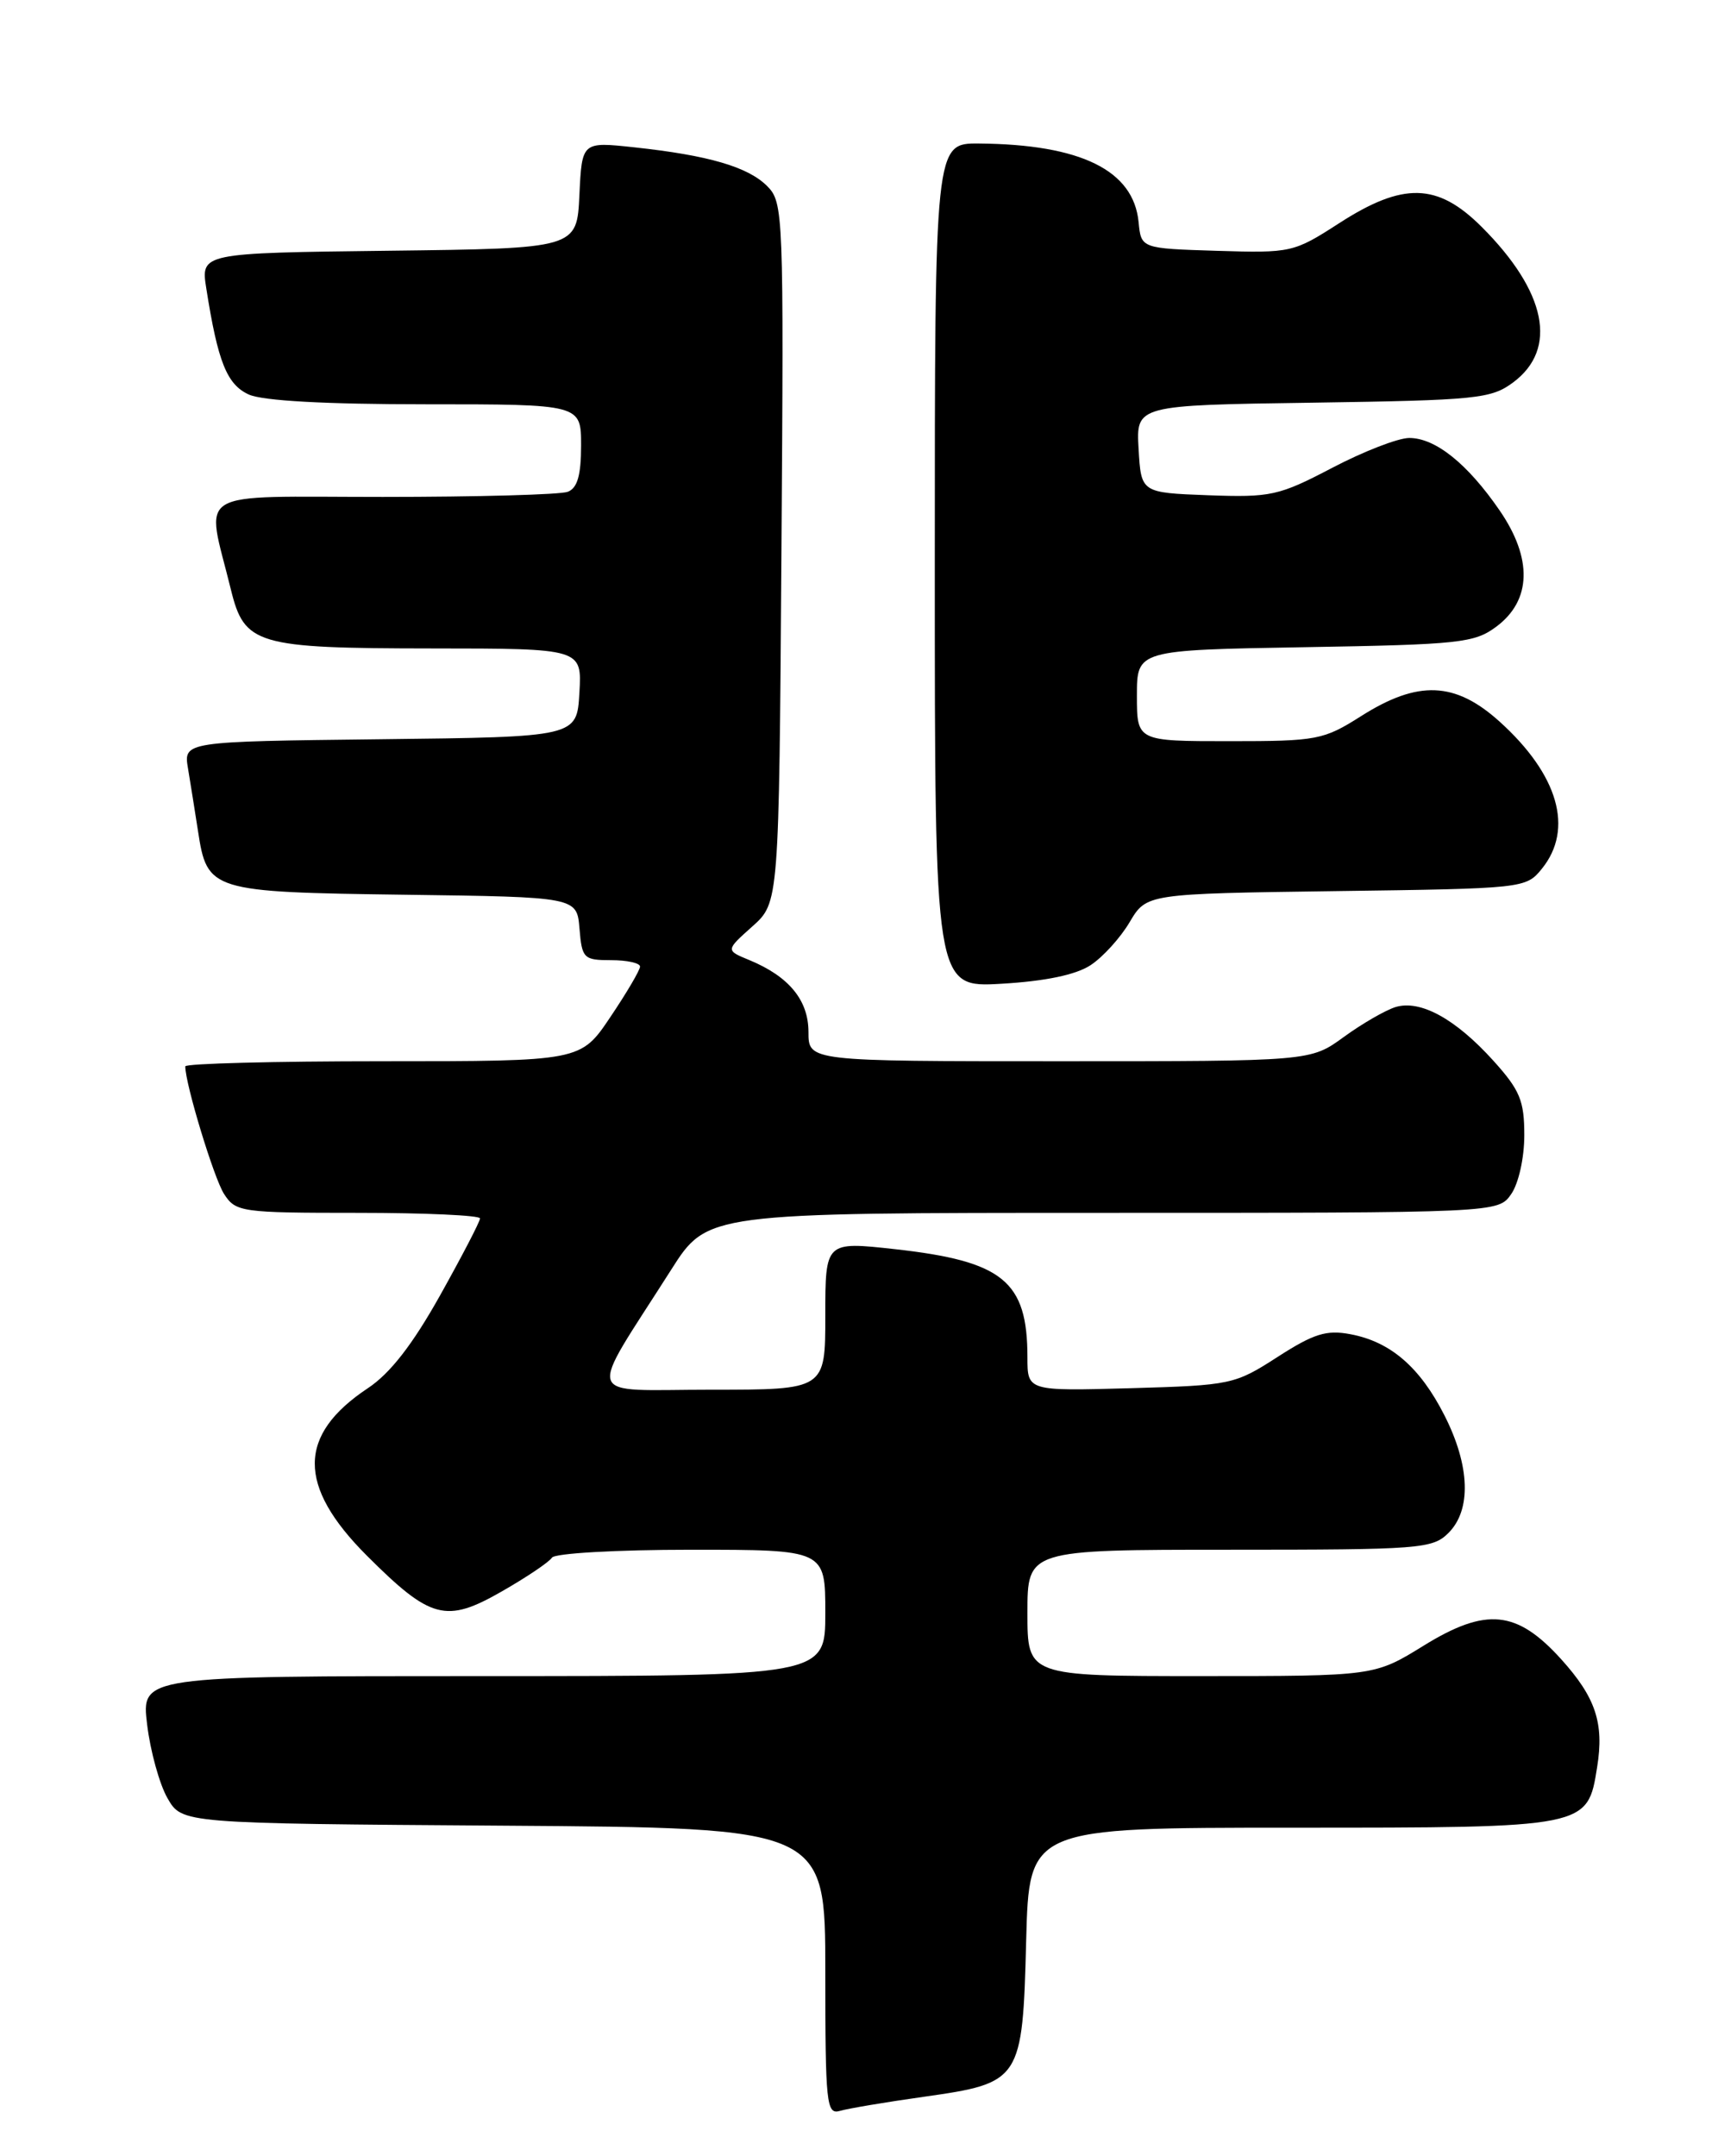 <?xml version="1.0" encoding="UTF-8" standalone="no"?>
<!DOCTYPE svg PUBLIC "-//W3C//DTD SVG 1.1//EN" "http://www.w3.org/Graphics/SVG/1.1/DTD/svg11.dtd" >
<svg xmlns="http://www.w3.org/2000/svg" xmlns:xlink="http://www.w3.org/1999/xlink" version="1.1" viewBox="0 0 204 256">
 <g >
 <path fill="currentColor"
d=" M 109.69 248.95 C 121.25 247.31 121.42 247.06 121.85 230.40 C 122.20 217.00 122.20 217.00 153.49 217.00 C 188.61 217.00 188.50 217.02 189.65 209.80 C 190.49 204.58 189.47 201.53 185.38 197.00 C 180.11 191.17 176.47 190.81 169.06 195.38 C 163.20 199.00 163.20 199.00 142.60 199.00 C 122.00 199.00 122.00 199.00 122.00 191.50 C 122.00 184.00 122.00 184.00 146.00 184.00 C 168.67 184.00 170.11 183.89 172.00 182.00 C 174.73 179.27 174.56 174.04 171.53 168.07 C 168.63 162.34 165.12 159.30 160.35 158.41 C 157.51 157.87 156.00 158.34 151.70 161.11 C 146.63 164.38 146.19 164.48 134.25 164.82 C 122.00 165.16 122.00 165.16 122.00 161.15 C 122.00 152.10 119.11 149.74 106.25 148.31 C 98.00 147.40 98.00 147.40 98.00 156.20 C 98.00 165.00 98.00 165.00 84.42 165.00 C 69.05 165.00 69.60 166.63 79.70 150.75 C 83.99 144.00 83.99 144.00 130.94 144.00 C 177.89 144.00 177.89 144.00 179.44 141.78 C 180.32 140.52 181.00 137.48 181.00 134.78 C 181.00 130.68 180.48 129.43 177.33 125.94 C 172.82 120.95 168.65 118.67 165.70 119.57 C 164.49 119.95 161.72 121.55 159.55 123.13 C 155.61 126.00 155.61 126.00 125.80 126.00 C 96.00 126.00 96.00 126.00 96.00 122.54 C 96.00 118.75 93.69 115.94 88.98 113.99 C 86.16 112.83 86.16 112.83 89.33 110.00 C 92.50 107.17 92.50 107.17 92.79 65.62 C 93.07 25.29 93.03 24.03 91.09 22.09 C 88.81 19.81 84.13 18.44 75.30 17.49 C 69.10 16.82 69.10 16.82 68.80 23.16 C 68.50 29.50 68.50 29.50 46.17 29.77 C 23.83 30.04 23.83 30.04 24.50 34.27 C 25.87 42.98 26.94 45.65 29.54 46.84 C 31.19 47.59 38.65 48.00 50.55 48.00 C 69.00 48.00 69.00 48.00 69.00 52.89 C 69.00 56.43 68.56 57.95 67.42 58.39 C 66.55 58.73 56.66 59.00 45.44 59.00 C 22.53 59.00 24.44 57.84 27.41 69.97 C 29.02 76.56 30.41 76.97 51.30 76.99 C 69.10 77.00 69.10 77.00 68.80 82.25 C 68.50 87.50 68.50 87.50 45.14 87.77 C 21.78 88.04 21.78 88.04 22.33 91.27 C 22.62 93.05 23.16 96.37 23.51 98.66 C 24.60 105.80 25.00 105.92 48.06 106.23 C 68.50 106.50 68.50 106.50 68.81 110.25 C 69.10 113.80 69.31 114.00 72.56 114.00 C 74.45 114.00 76.00 114.34 76.00 114.76 C 76.00 115.18 74.41 117.88 72.47 120.76 C 68.95 126.00 68.95 126.00 45.47 126.00 C 32.56 126.00 22.00 126.27 22.00 126.61 C 22.00 128.70 25.40 139.88 26.60 141.75 C 27.99 143.91 28.61 144.00 42.52 144.00 C 50.49 144.00 57.00 144.30 57.00 144.66 C 57.00 145.03 54.86 149.14 52.25 153.81 C 48.97 159.67 46.32 163.07 43.68 164.82 C 35.32 170.37 35.28 176.41 43.55 184.69 C 51.14 192.27 52.95 192.75 59.58 188.95 C 62.54 187.26 65.22 185.45 65.54 184.94 C 65.86 184.42 73.20 184.00 82.06 184.00 C 98.00 184.00 98.00 184.00 98.00 191.50 C 98.00 199.00 98.00 199.00 57.38 199.00 C 16.77 199.00 16.77 199.00 17.47 204.75 C 17.85 207.91 18.94 211.85 19.89 213.50 C 21.61 216.50 21.61 216.50 59.81 216.76 C 98.00 217.02 98.00 217.02 98.00 234.08 C 98.00 249.85 98.13 251.10 99.75 250.62 C 100.71 250.34 105.19 249.58 109.69 248.95 Z  M 129.49 114.60 C 130.96 113.64 133.05 111.33 134.14 109.48 C 136.14 106.11 136.14 106.11 158.66 105.80 C 180.95 105.50 181.20 105.48 183.09 103.14 C 186.90 98.43 185.05 91.98 178.06 85.67 C 172.79 80.92 168.39 80.74 161.66 85.00 C 157.15 87.86 156.43 88.00 145.97 88.00 C 135.00 88.00 135.00 88.00 135.00 82.59 C 135.00 77.18 135.00 77.18 154.93 76.84 C 173.31 76.53 175.08 76.34 177.68 74.40 C 181.86 71.29 182.00 66.31 178.06 60.59 C 174.25 55.05 170.44 52.00 167.34 52.00 C 166.02 52.00 161.90 53.60 158.18 55.55 C 151.84 58.87 150.90 59.07 143.45 58.80 C 135.50 58.50 135.50 58.50 135.20 53.31 C 134.90 48.11 134.90 48.11 155.88 47.81 C 175.36 47.52 177.06 47.35 179.68 45.40 C 185.01 41.43 183.64 34.64 175.95 26.95 C 170.69 21.69 166.61 21.59 158.97 26.53 C 153.62 29.98 153.31 30.05 144.50 29.78 C 135.50 29.50 135.50 29.50 135.20 26.37 C 134.60 20.22 128.35 17.14 116.25 17.04 C 111.00 17.00 111.00 17.00 111.00 67.13 C 111.00 117.26 111.00 117.26 118.92 116.80 C 124.11 116.50 127.75 115.74 129.49 114.60 Z "/>
</g>
</svg>